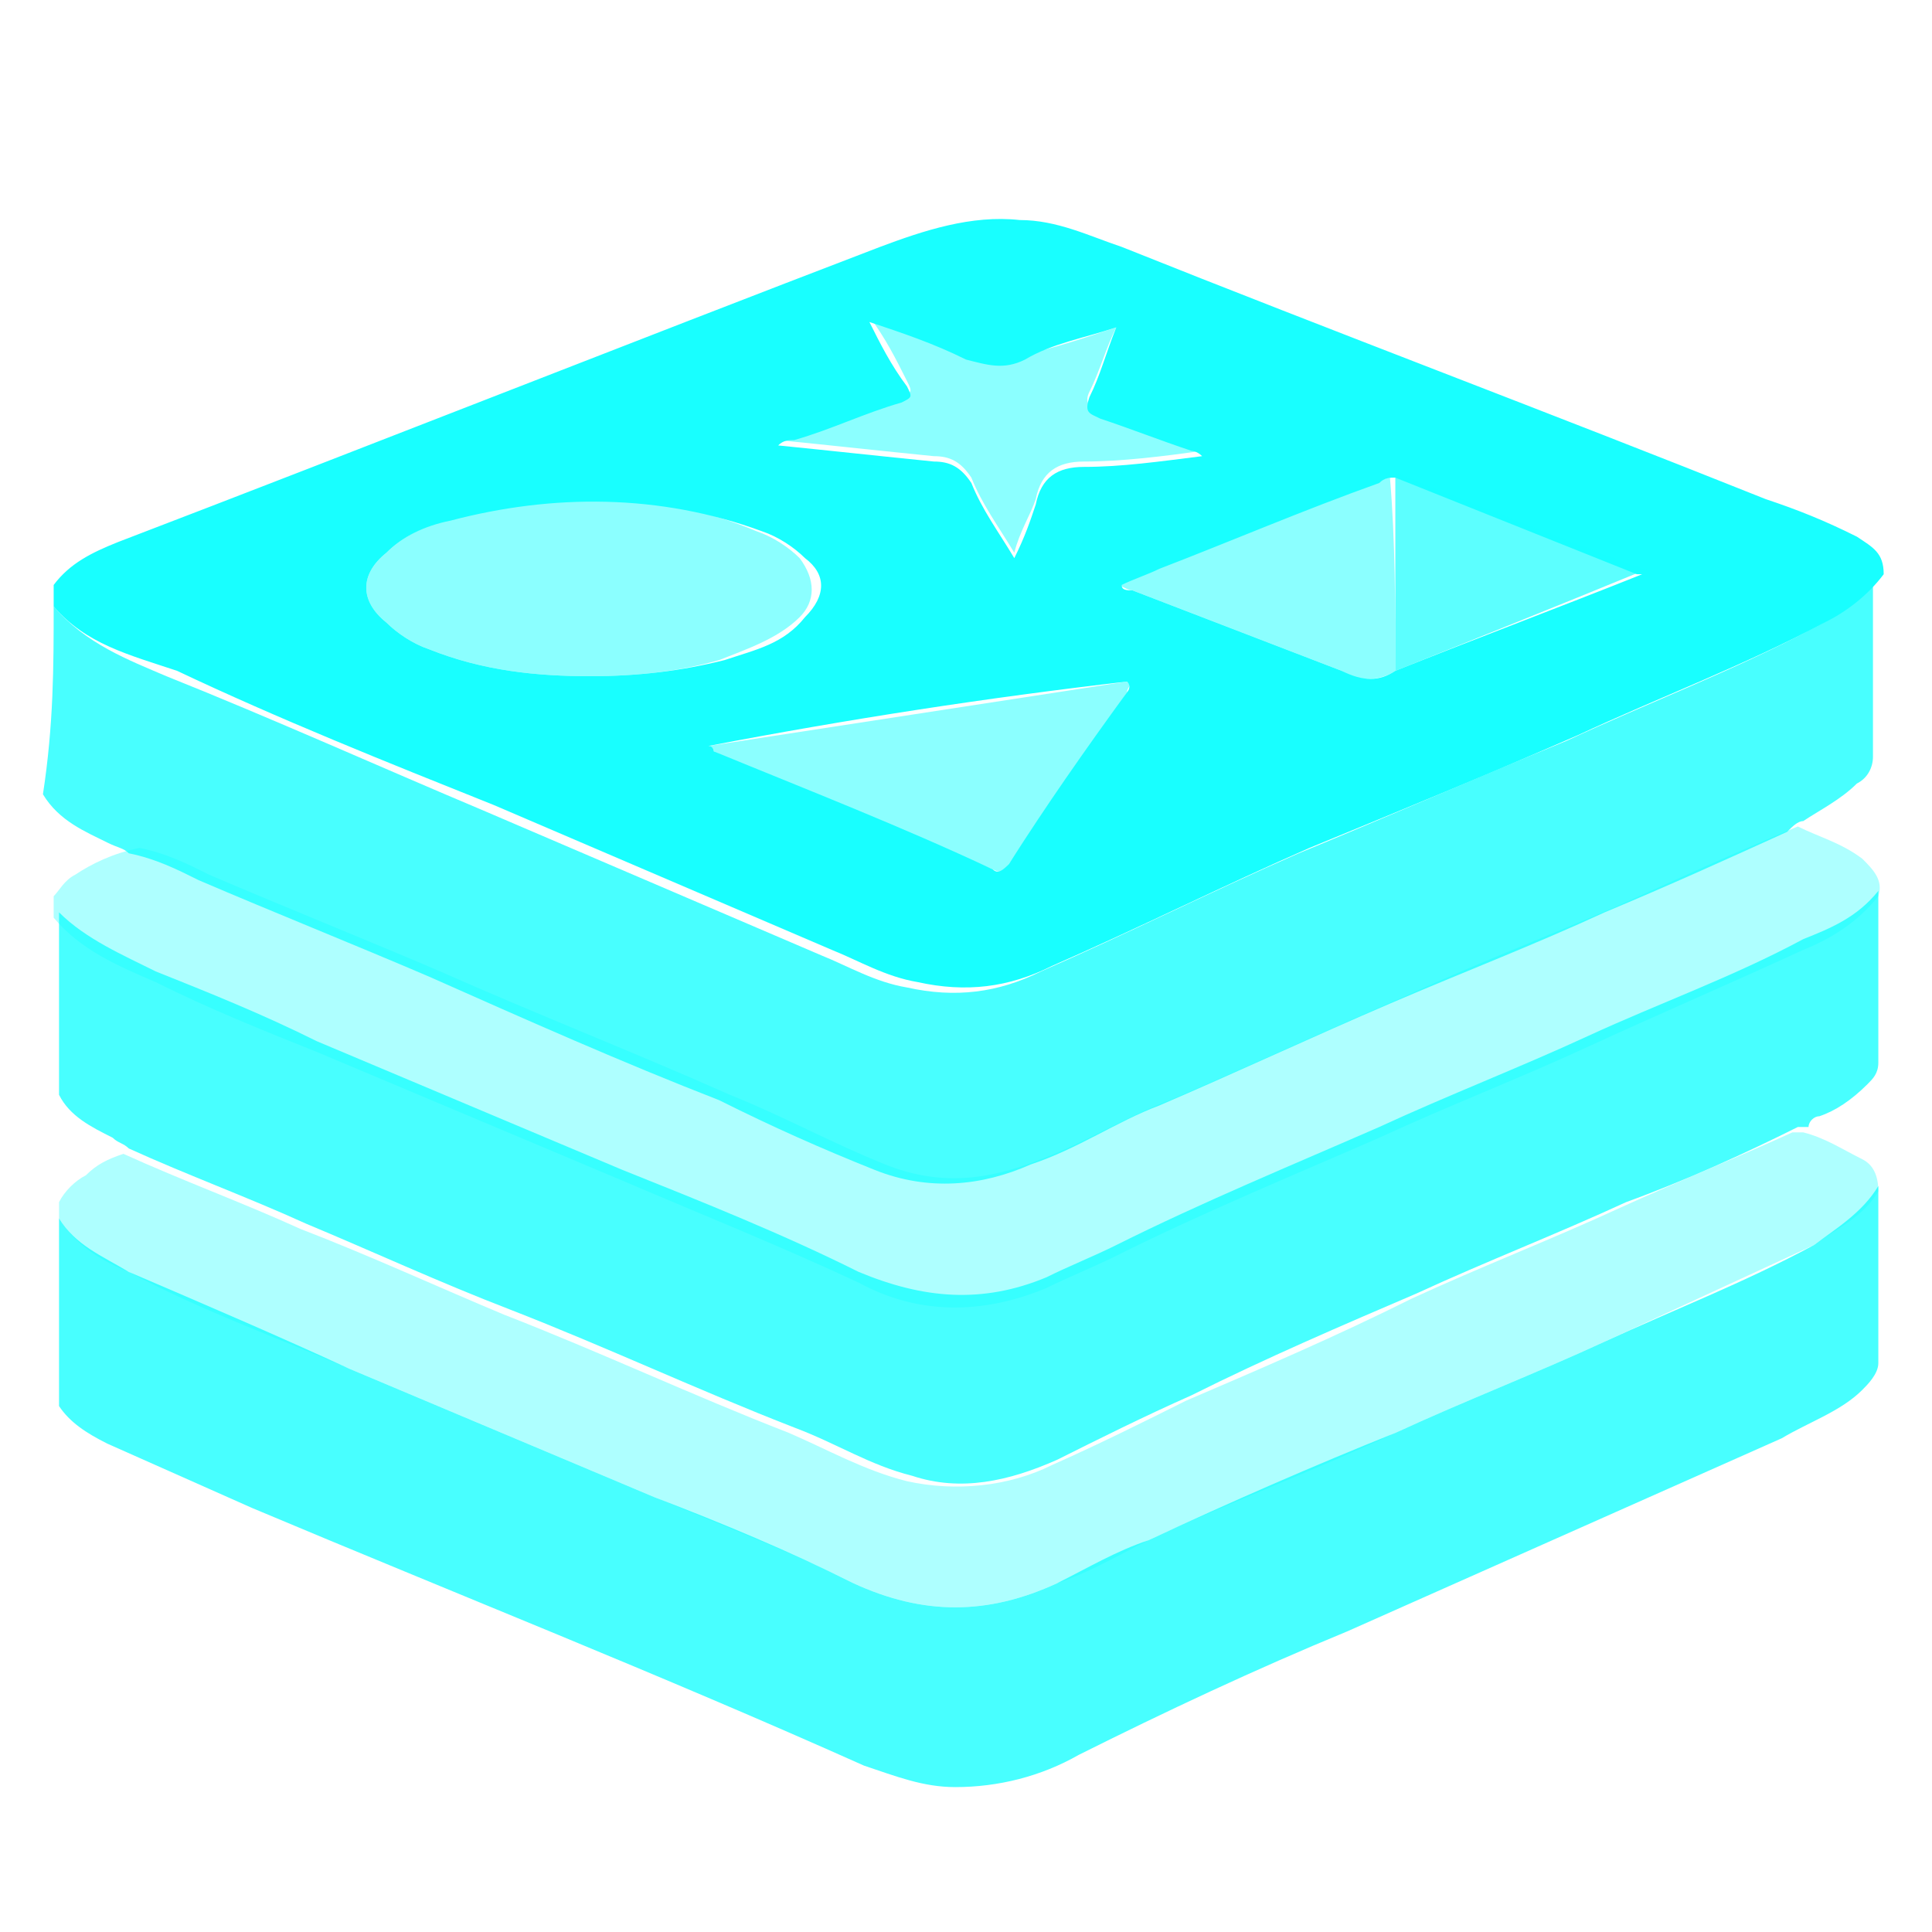 <?xml version="1.0" encoding="utf-8"?>
<!-- Generator: Adobe Illustrator 18.1.1, SVG Export Plug-In . SVG Version: 6.00 Build 0)  -->
<svg version="1.1" id="Слой_1" xmlns="http://www.w3.org/2000/svg" xmlns:xlink="http://www.w3.org/1999/xlink" x="0px" y="0px"
	 viewBox="0 0 36 36" enable-background="new 0 0 36 36" xml:space="preserve">
<g>
	<path fill="#18FFFF" d="M1,10.9c0.3-0.4,0.7-0.6,1.2-0.8c4.7-1.8,9.5-3.7,14.2-5.5c0.8-0.3,1.7-0.6,2.6-0.5c0.7,0,1.3,0.3,1.9,0.5
		c4,1.6,8,3.1,12,4.7c0.6,0.2,1.1,0.4,1.7,0.7c0.3,0.2,0.5,0.3,0.5,0.7c-0.3,0.4-0.7,0.7-1.1,0.9c-1.5,0.8-3.1,1.4-4.6,2.1
		c-1.6,0.7-3.3,1.4-5,2.1c-1.6,0.7-3.2,1.5-4.8,2.2c-0.8,0.4-1.6,0.5-2.5,0.3c-0.6-0.1-1.1-0.4-1.6-0.6c-2.1-0.9-4.2-1.8-6.3-2.7
		c-2-0.8-4-1.6-5.9-2.5C2.4,12.2,1.6,12,1,11.3C1,11.1,1,11,1,10.9z M26,8.9c-0.1,0-0.2,0-0.3,0.1c-1.4,0.5-2.8,1.1-4.1,1.6
		c-0.2,0.1-0.5,0.2-0.7,0.3C20.9,11,21,11,21.1,11c1.3,0.5,2.6,1,3.9,1.5c0.4,0.2,0.7,0.2,1,0c1.5-0.6,3.1-1.2,4.6-1.8
		c0,0,0,0-0.1,0C29,10.1,27.5,9.5,26,8.9z M11,12.6c0.9,0,1.7-0.1,2.5-0.3c0.6-0.2,1.1-0.3,1.5-0.8c0.4-0.4,0.4-0.8,0-1.1
		c-0.2-0.2-0.5-0.4-0.8-0.5c-1.9-0.7-3.9-0.7-5.8-0.2C7.9,9.8,7.5,10,7.2,10.3c-0.5,0.4-0.5,0.9,0,1.3C7.4,11.8,7.7,12,8,12.1
		C9,12.5,10,12.6,11,12.6z M13.2,13.9c0.1,0,0.1,0.1,0.1,0.1c1.7,0.7,3.5,1.4,5.2,2.2c0.1,0.1,0.2,0,0.3-0.1
		c0.7-1.1,1.4-2.1,2.2-3.2c0,0,0.1-0.1,0-0.2C18.4,13,15.8,13.4,13.2,13.9z M20.8,6.1c-0.6,0.2-1.2,0.3-1.7,0.6
		c-0.4,0.2-0.7,0.1-1.1,0c-0.6-0.3-1.2-0.5-1.8-0.7c0.2,0.4,0.4,0.8,0.7,1.2c0.1,0.2,0.1,0.2-0.1,0.3c-0.7,0.2-1.3,0.5-2,0.7
		c-0.1,0-0.2,0-0.3,0.1c1,0.1,1.9,0.2,2.9,0.3c0.3,0,0.5,0.1,0.7,0.4c0.2,0.5,0.5,0.9,0.8,1.4c0.2-0.4,0.3-0.7,0.4-1
		c0.1-0.5,0.4-0.7,0.9-0.7c0.7,0,1.4-0.1,2.2-0.2c-0.1-0.1-0.2-0.1-0.2-0.1c-0.6-0.2-1.1-0.4-1.7-0.6c-0.2-0.1-0.3-0.1-0.2-0.4
		C20.5,7,20.6,6.6,20.8,6.1z"/>
	<path opacity="0.79" fill="#18FFFF" d="M35,22.1c0,1.1,0,2.2,0,3.3c0,0.2-0.2,0.4-0.3,0.5c-0.4,0.4-1,0.6-1.5,0.9
		c-2.7,1.2-5.4,2.4-8.1,3.6c-1.7,0.7-3.4,1.5-5,2.3c-0.7,0.4-1.5,0.6-2.3,0.6c-0.6,0-1.1-0.2-1.7-0.4c-3.8-1.7-7.6-3.2-11.4-4.8
		c-0.9-0.4-1.8-0.8-2.7-1.2c-0.4-0.2-0.7-0.4-0.9-0.7c0-1.2,0-2.3,0-3.5c0.3,0.5,0.8,0.7,1.3,1c1.4,0.6,2.8,1.2,4.1,1.8
		c1.9,0.8,3.8,1.6,5.7,2.4c1.3,0.5,2.5,1,3.7,1.6c1.3,0.6,2.5,0.6,3.8,0c0.6-0.3,1.1-0.6,1.7-0.8c1.5-0.7,3.1-1.4,4.6-2
		c1.3-0.6,2.6-1.1,3.9-1.7c1.3-0.6,2.6-1.1,3.9-1.8C34.2,22.9,34.7,22.6,35,22.1z"/>
	<path opacity="0.79" fill="#18FFFF" d="M35,16.6c0,1.1,0,2.2,0,3.2c0,0.2-0.1,0.3-0.2,0.4c-0.3,0.3-0.6,0.5-0.9,0.6
		c-0.1,0-0.2,0.1-0.2,0.2c-0.1,0-0.1,0-0.2,0c-1,0.5-2.1,1-3.2,1.4c-1.3,0.6-2.6,1.1-3.9,1.7c-1.4,0.6-2.8,1.2-4.2,1.9
		c-0.9,0.4-1.7,0.8-2.5,1.2c-0.9,0.4-1.8,0.6-2.7,0.3c-0.8-0.2-1.4-0.6-2.2-0.9c-1.8-0.7-3.5-1.5-5.3-2.2c-1.3-0.5-2.6-1.1-3.8-1.6
		c-1.1-0.5-2.2-0.9-3.3-1.4c-0.1-0.1-0.2-0.1-0.3-0.2c-0.4-0.2-0.8-0.4-1-0.8c0-1.1,0-2.2,0-3.4c0.5,0.5,1.2,0.8,1.8,1.1
		c1,0.4,2,0.8,3,1.3c1.9,0.8,3.8,1.6,5.7,2.4c1.5,0.6,3,1.2,4.4,1.9c1.2,0.5,2.3,0.6,3.5,0.1c0.4-0.2,0.9-0.4,1.3-0.6
		c1.6-0.8,3.3-1.5,4.9-2.2c1.3-0.6,2.6-1.1,3.9-1.7c1.3-0.6,2.7-1.1,4-1.8C34.1,17.3,34.6,17.1,35,16.6z"/>
	<path opacity="0.79" fill="#18FFFF" d="M1,11.3c0.6,0.7,1.4,1,2.1,1.3c2,0.8,4,1.7,5.9,2.5c2.1,0.9,4.2,1.8,6.3,2.7
		c0.5,0.2,1,0.5,1.6,0.6c0.9,0.2,1.7,0.1,2.5-0.3c1.6-0.7,3.2-1.5,4.8-2.2c1.7-0.7,3.3-1.4,5-2.1c1.5-0.7,3.1-1.3,4.6-2.1
		c0.4-0.2,0.8-0.5,1.1-0.9c0,1.1,0,2.2,0,3.3c0,0.2-0.1,0.4-0.3,0.5c-0.3,0.3-0.7,0.5-1,0.7c-0.1,0-0.2,0.1-0.3,0.2
		c-1.1,0.5-2.2,1-3.4,1.5c-1.3,0.6-2.6,1.1-4,1.7c-1.4,0.6-2.9,1.3-4.3,1.9c-0.8,0.3-1.5,0.8-2.4,1.1c-0.9,0.4-1.9,0.5-2.9,0.1
		c-1-0.4-1.9-0.8-2.9-1.3c-1.8-0.7-3.6-1.5-5.4-2.3c-1.4-0.6-2.9-1.2-4.3-1.8c-0.4-0.2-0.8-0.4-1.3-0.5c-0.1-0.1-0.2-0.1-0.4-0.2
		c-0.4-0.2-0.9-0.4-1.2-0.9C1,13.5,1,12.4,1,11.3z"/>
	<path opacity="0.35" fill="#18FFFF" d="M2.6,15.8c0.5,0.1,0.9,0.3,1.3,0.5c1.4,0.6,2.9,1.2,4.3,1.8c1.8,0.8,3.6,1.5,5.4,2.3
		c1,0.4,1.9,0.9,2.9,1.3c1,0.4,1.9,0.3,2.9-0.1c0.8-0.3,1.6-0.8,2.4-1.1c1.4-0.6,2.9-1.3,4.3-1.9c1.3-0.6,2.6-1.1,4-1.7
		c1.1-0.5,2.2-1,3.4-1.5c0.4,0.2,0.8,0.3,1.2,0.6c0.2,0.2,0.4,0.4,0.3,0.7c-0.4,0.5-0.9,0.8-1.4,1c-1.3,0.6-2.7,1.2-4,1.8
		c-1.3,0.6-2.6,1.1-3.9,1.7c-1.6,0.7-3.3,1.4-4.9,2.2c-0.4,0.2-0.9,0.4-1.3,0.6c-1.2,0.5-2.4,0.5-3.5-0.1c-1.5-0.7-3-1.3-4.4-1.9
		c-1.9-0.8-3.8-1.6-5.7-2.4c-1-0.4-2-0.8-3-1.3C2.2,18,1.5,17.7,1,17.1c0-0.1,0-0.3,0-0.4c0.1-0.1,0.2-0.3,0.4-0.4
		C1.7,16.1,2.1,15.9,2.6,15.8z"/>
	<path opacity="0.35" fill="#18FFFF" d="M2.3,21.5c1.1,0.5,2.2,0.9,3.3,1.4c1.3,0.5,2.6,1.1,3.8,1.6c1.8,0.7,3.5,1.5,5.3,2.2
		c0.7,0.3,1.4,0.7,2.2,0.9c0.9,0.2,1.9,0.1,2.7-0.3c0.9-0.4,1.7-0.8,2.5-1.2c1.4-0.6,2.8-1.2,4.2-1.9c1.3-0.6,2.6-1.1,3.9-1.7
		c1.1-0.5,2.1-0.9,3.2-1.4c0.1,0,0.1,0,0.2,0c0.4,0.1,0.7,0.3,1.1,0.5c0.2,0.1,0.3,0.3,0.3,0.6c-0.3,0.5-0.8,0.7-1.2,1
		c-1.3,0.6-2.6,1.2-3.9,1.8c-1.3,0.6-2.6,1.1-3.9,1.7c-1.5,0.7-3.1,1.3-4.6,2c-0.6,0.3-1.1,0.6-1.7,0.8c-1.3,0.6-2.5,0.6-3.8,0
		c-1.2-0.6-2.5-1.1-3.7-1.6c-1.9-0.8-3.8-1.6-5.7-2.4c-1.4-0.6-2.8-1.1-4.1-1.8c-0.5-0.2-1-0.5-1.3-1c0-0.1,0-0.2,0-0.3
		c0.1-0.2,0.3-0.4,0.5-0.5C1.8,21.7,2,21.6,2.3,21.5z"/>
	<path opacity="0.5" fill="#18FFFF" d="M11,12.6c-1,0-2-0.1-3-0.5c-0.3-0.1-0.6-0.3-0.8-0.5c-0.5-0.4-0.5-0.9,0-1.3
		C7.5,10,7.9,9.8,8.3,9.7c2-0.5,3.9-0.6,5.8,0.2c0.3,0.1,0.6,0.3,0.8,0.5c0.3,0.4,0.3,0.8,0,1.1c-0.4,0.4-1,0.6-1.5,0.8
		C12.7,12.5,11.9,12.6,11,12.6z"/>
	<path opacity="0.5" fill="#18FFFF" d="M13.2,13.9c2.6-0.4,5.2-0.8,7.8-1.2c0.1,0.1,0,0.1,0,0.2c-0.7,1.1-1.4,2.1-2.2,3.2
		c-0.1,0.1-0.1,0.2-0.3,0.1c-1.7-0.7-3.5-1.4-5.2-2.2C13.3,13.9,13.2,13.9,13.2,13.9z"/>
	<path opacity="0.5" fill="#18FFFF" d="M20.8,6.1c-0.2,0.4-0.3,0.8-0.5,1.2c-0.1,0.2,0,0.3,0.2,0.4c0.6,0.2,1.1,0.4,1.7,0.6
		c0.1,0,0.2,0,0.2,0.1c-0.7,0.1-1.5,0.2-2.2,0.2c-0.5,0-0.8,0.2-0.9,0.7c-0.1,0.3-0.3,0.6-0.4,1c-0.3-0.5-0.6-0.9-0.8-1.4
		c-0.2-0.3-0.4-0.4-0.7-0.4c-1-0.1-1.9-0.2-2.9-0.3c0.1-0.1,0.2-0.1,0.3-0.1c0.7-0.2,1.3-0.5,2-0.7c0.2-0.1,0.2-0.1,0.1-0.3
		c-0.2-0.4-0.4-0.8-0.7-1.2c0.6,0.3,1.2,0.5,1.8,0.7c0.4,0.2,0.7,0.2,1.1,0C19.6,6.5,20.2,6.3,20.8,6.1z"/>
	<path opacity="0.5" fill="#18FFFF" d="M26,12.5c-0.3,0.2-0.7,0.2-1,0c-1.3-0.5-2.6-1-3.9-1.5c-0.1,0-0.2-0.1-0.3-0.1
		c0.2-0.2,0.5-0.2,0.7-0.3c1.4-0.6,2.8-1.1,4.1-1.6c0.1,0,0.2-0.1,0.3-0.1C26,10.1,26,11.3,26,12.5z"/>
	<path opacity="0.7" fill="#18FFFF" d="M26,12.5c0-1.2,0-2.4,0-3.7c1.5,0.6,3,1.2,4.6,1.8c0,0,0,0,0.1,0C29,11.3,27.5,11.9,26,12.5z
		"/>
</g>
<g>
</g>
<g>
</g>
<g>
</g>
<g>
</g>
<g>
</g>
<g>
</g>
</svg>
